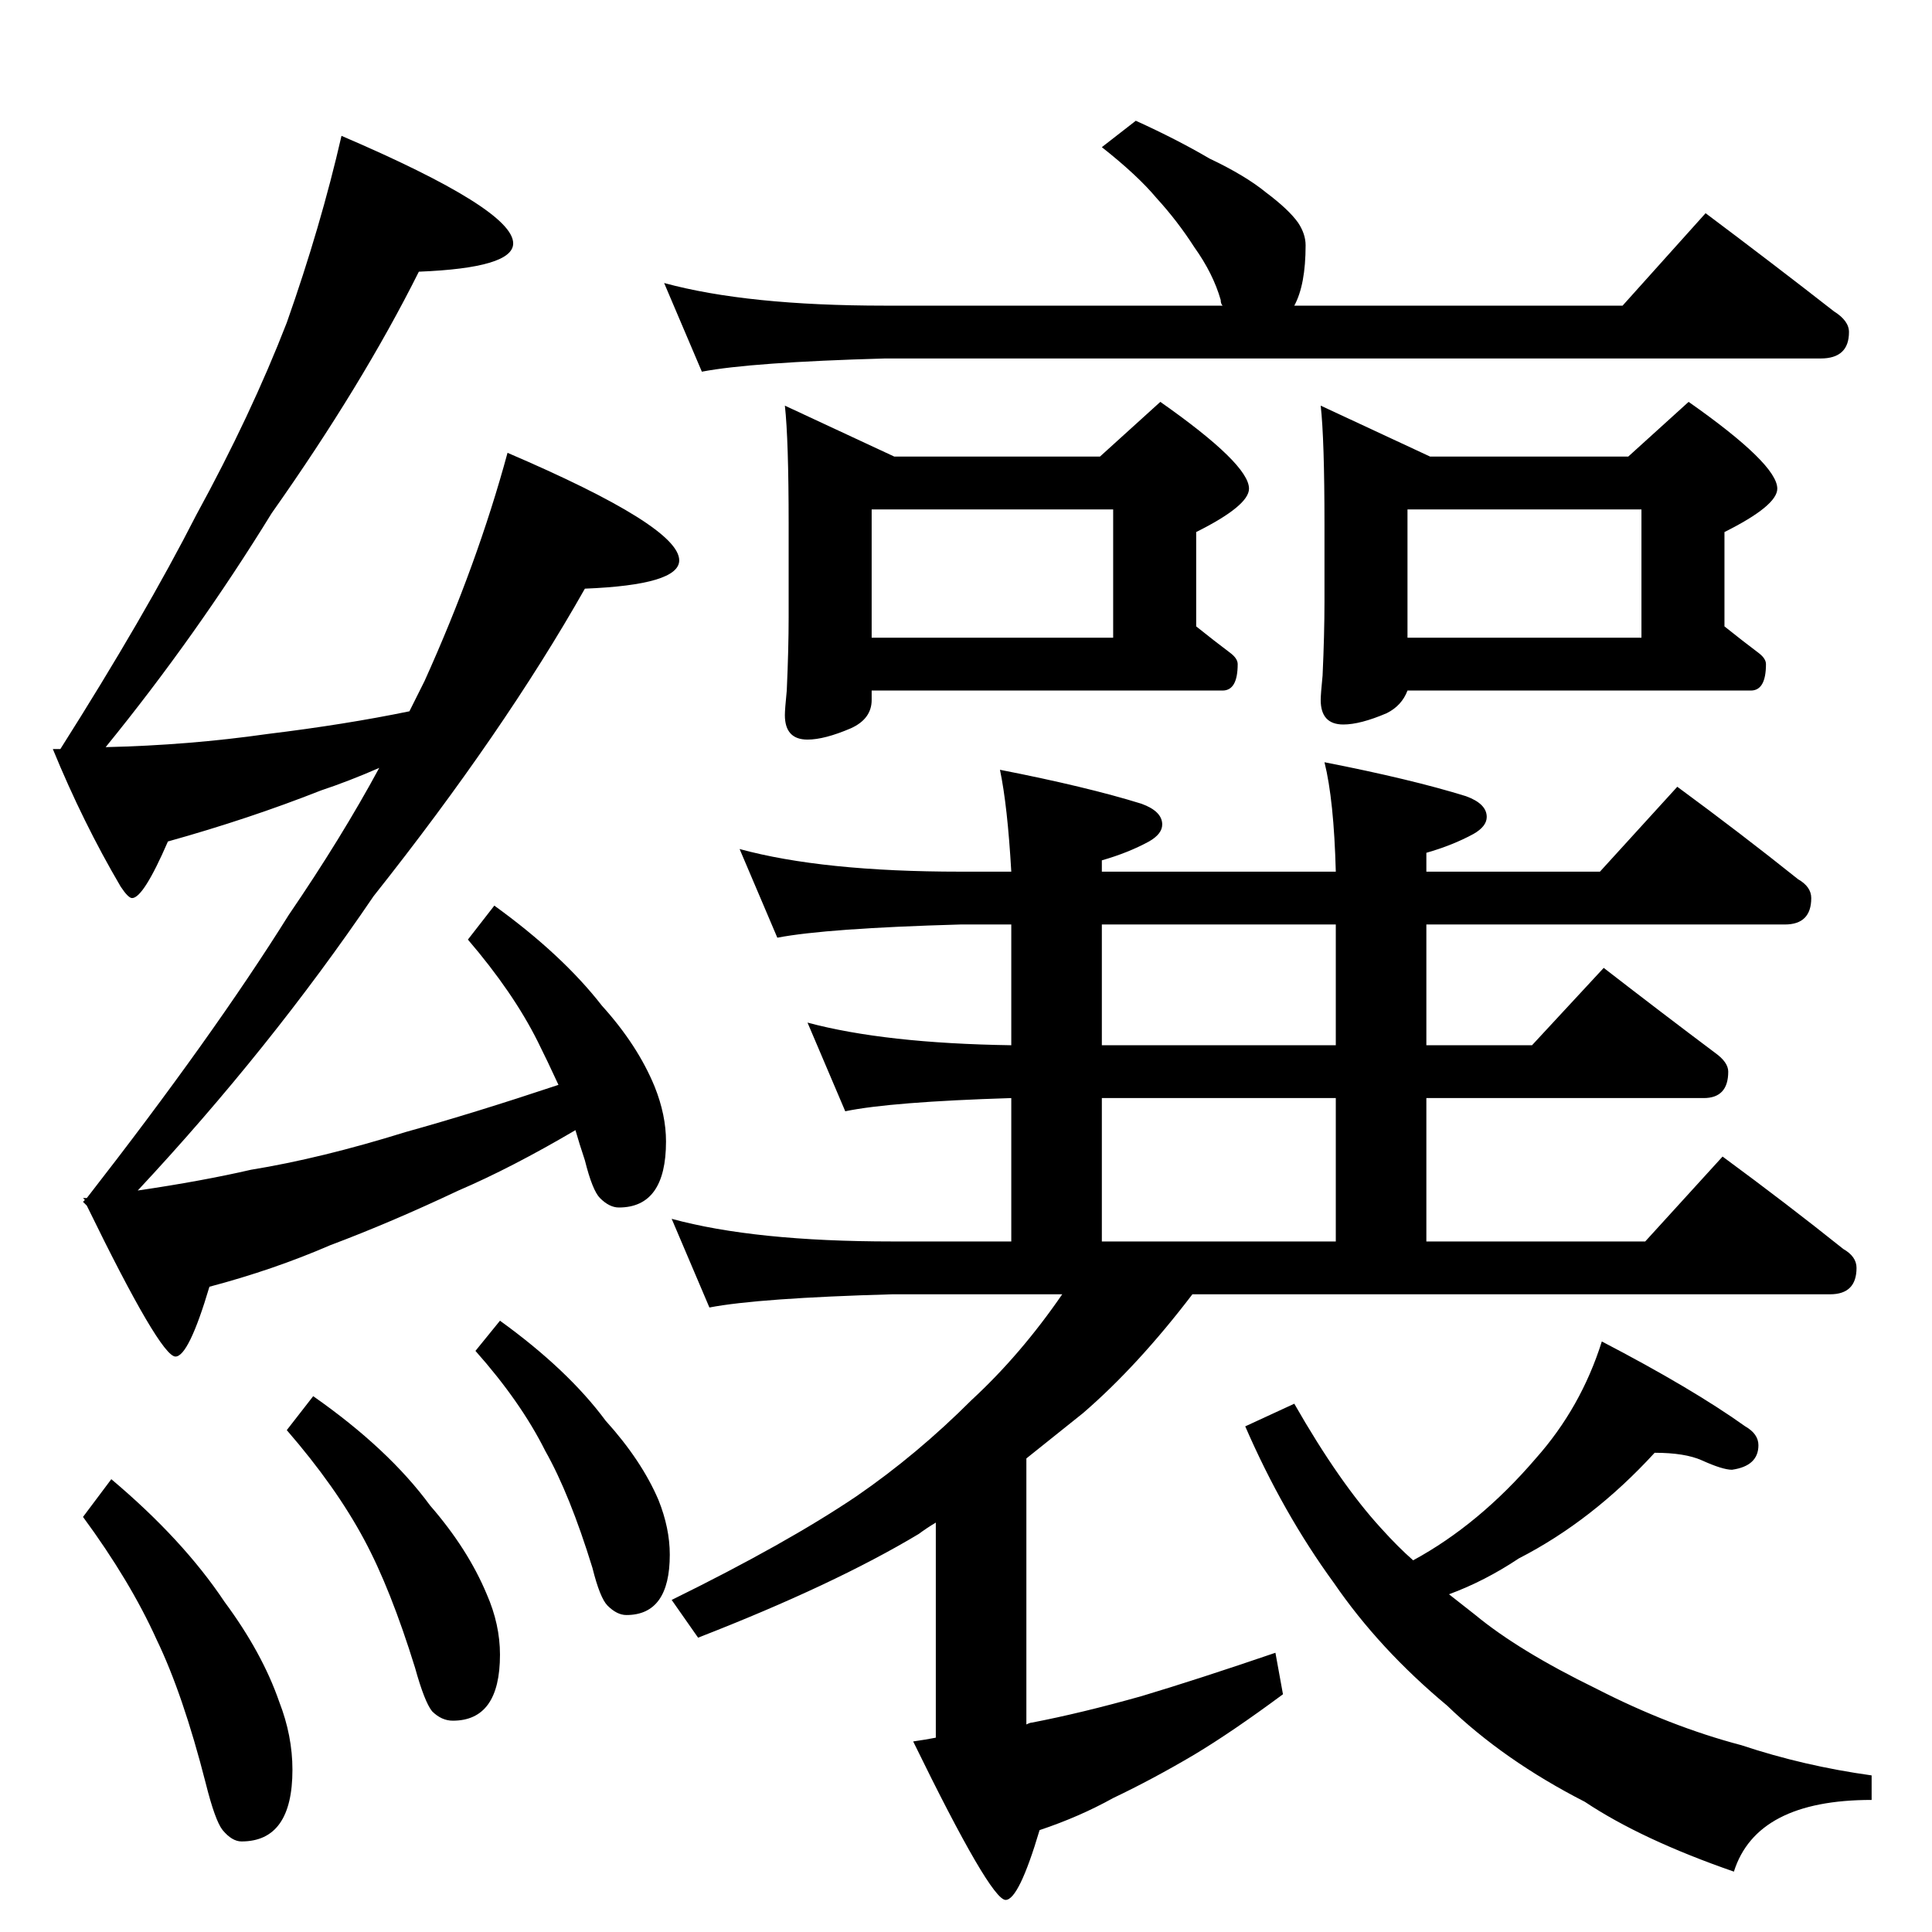 <?xml version="1.0" standalone="no"?>
<!DOCTYPE svg PUBLIC "-//W3C//DTD SVG 1.1//EN" "http://www.w3.org/Graphics/SVG/1.1/DTD/svg11.dtd" >
<svg xmlns="http://www.w3.org/2000/svg" xmlns:xlink="http://www.w3.org/1999/xlink" version="1.1" viewBox="0 -204 1024 1024">
  <g transform="matrix(1 0 0 -1 0 820)">
   <path fill="currentColor"
d="M181 952q91 -39 91 -57q0 -13 -50 -15q-30 -60 -78 -128q-40 -65 -88 -124q44 1 86 7q41 5 75 12l8 16q28 62 44 121q91 -39 91 -57q0 -13 -50 -15q-43 -76 -112 -163q-55 -81 -125 -156q34 5 60 11q37 6 82 20q36 10 81 25q-6 13 -11 23q-13 26 -37 54l14 18
q36 -26 57 -53q19 -21 28 -43q6 -15 6 -29q0 -35 -25 -35q-5 0 -10 5q-4 4 -8 20q-3 9 -5 16q-34 -20 -62 -32q-36 -17 -68 -29q-30 -13 -64 -22q-11 -37 -18 -37q-8 0 -47 80l-2 2l1 1l-1 1h2q67 86 107 150q28 41 48 78q-16 -7 -31 -12q-38 -15 -81 -27q-13 -30 -19 -30
q-2 0 -6 6q-20 34 -36 73h4q45 71 72 124q29 53 48 102q18 51 29 99zM59 240q38 -32 60 -65q20 -27 29 -53q7 -18 7 -36q0 -38 -27 -38q-5 0 -10 6q-4 5 -9 25q-12 47 -26 76q-14 31 -39 65zM166 284q40 -28 62 -58q20 -23 30 -47q7 -16 7 -32q0 -35 -25 -35q-6 0 -11 5
q-4 5 -9 23q-13 42 -27 68q-15 28 -41 58zM265 324q36 -26 56 -53q19 -21 28 -42q6 -15 6 -29q0 -32 -23 -32q-5 0 -10 5q-4 4 -8 20q-12 39 -25 62q-13 26 -37 53zM602 960q22 -10 39 -20q19 -9 30 -18q12 -9 17 -16q4 -6 4 -12q0 -21 -6 -32h174l44 49q36 -27 68 -52
q8 -5 8 -11q0 -14 -15 -14h-496q-71 -2 -97 -7l-20 47q44 -12 117 -12h179q-1 1 -1 3q-4 14 -14 28q-9 14 -20 26q-10 12 -29 27zM416 809l58 -27h109l32 29q47 -33 47 -46q0 -9 -28 -23v-50q10 -8 18 -14q4 -3 4 -6q0 -14 -8 -14h-186v-5q0 -10 -11 -15q-14 -6 -23 -6
q-12 0 -12 13q0 3 1 13q1 22 1 39v49q0 45 -2 63zM462 686h128v68h-128v-68zM700 809l58 -27h105l32 29q47 -33 47 -46q0 -9 -28 -23v-50q10 -8 18 -14q4 -3 4 -6q0 -14 -8 -14h-182q-3 -8 -11 -12q-14 -6 -23 -6q-12 0 -12 13q0 3 1 13q1 22 1 39v41q0 45 -2 63zM746 686
h124v68h-124v-68zM392 574q44 -12 117 -12h27q-2 35 -6 54q46 -9 75 -18q11 -4 11 -11q0 -5 -7 -9q-11 -6 -25 -10v-6h124q-1 38 -6 58q46 -9 75 -18q11 -4 11 -11q0 -5 -7 -9q-11 -6 -25 -10v-10h92l41 45q34 -25 64 -49q7 -4 7 -10q0 -14 -14 -14h-190v-64h56l38 41
q31 -24 59 -45q7 -5 7 -10q0 -14 -13 -14h-147v-76h116l41 45q34 -25 64 -49q7 -4 7 -10q0 -14 -14 -14h-338q-29 -38 -58 -63l-30 -24v-141q2 1 3 1q26 5 58 14q30 9 71 23l4 -22q-27 -20 -47 -32q-22 -13 -43 -23q-18 -10 -39 -17q-11 -37 -18 -37q-8 0 -49 84q7 1 12 2
v114q-5 -3 -9 -6q-45 -27 -117 -55l-14 20q61 30 98 55q32 22 61 51q26 24 48 56h-90q-71 -2 -97 -7l-20 47q44 -12 117 -12h63v76q-64 -2 -88 -7l-20 47q41 -11 108 -12v64h-27q-71 -2 -97 -7zM584 366h124v76h-124v-76zM708 470v64h-124v-64h124zM877 254q-33 -36 -72 -56
q-18 -12 -37 -19l14 -11q23 -19 64 -39q39 -20 77 -30q33 -11 69 -16v-13q-61 0 -73 -38q-49 17 -79 37q-43 22 -73 51q-36 30 -60 65q-27 37 -47 83l26 12q24 -42 46 -66q9 -10 17 -17q35 19 65 54q24 27 35 62q48 -25 76 -45q7 -4 7 -10q0 -11 -14 -13q-5 0 -16 5
q-9 4 -25 4z" />
  </g>

</svg>
